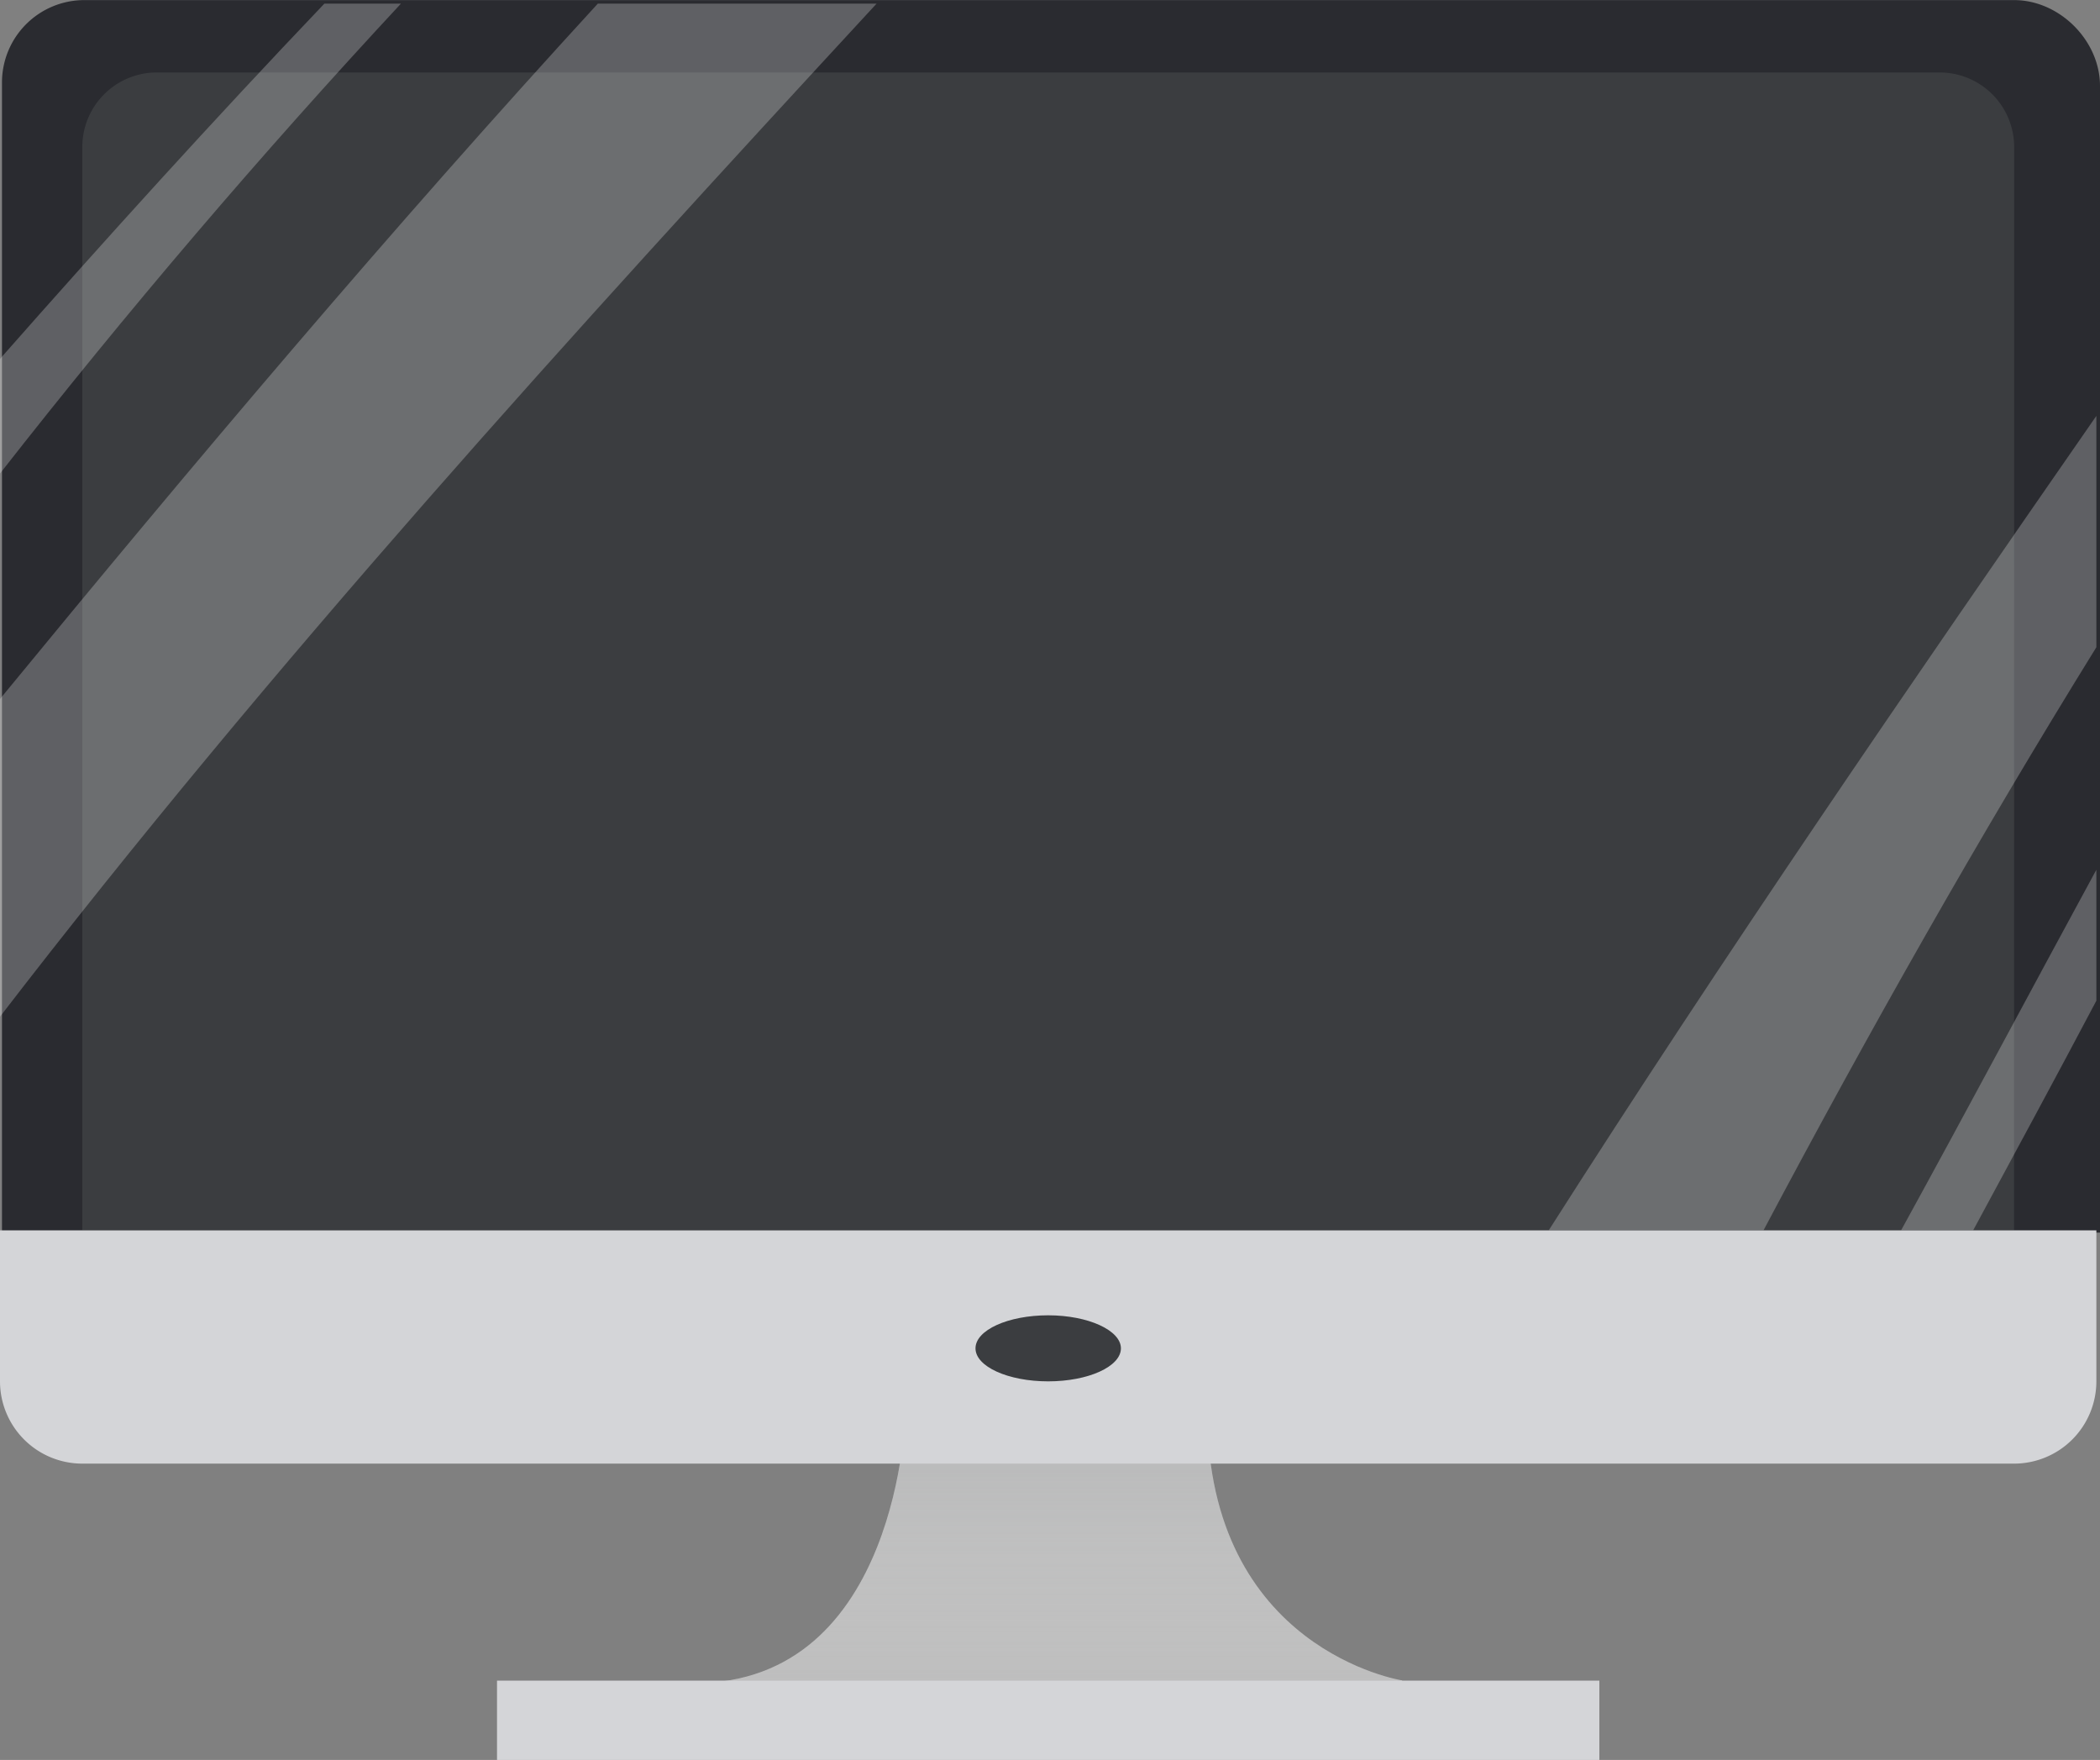 <svg xmlns="http://www.w3.org/2000/svg" xmlns:xlink="http://www.w3.org/1999/xlink" viewBox="0 0 445.21 373.08"><rect x="0" y="0" width="445.21" height="373.08" fill="#808080" stroke="none"/><defs><style>.cls-1{isolation:isolate;}.cls-2{fill:#bcbcbc;}.cls-3{opacity:0.3;mix-blend-mode:multiply;fill:url(#linear-gradient);}.cls-4{fill:#d4d5d8;}.cls-5{fill:#2a2b30;}.cls-6{fill:#3b3d40;}.cls-7{fill:#fff;opacity:0.25;mix-blend-mode:overlay;}</style><linearGradient id="linear-gradient" x1="599.01" y1="778.5" x2="599.01" y2="712.18" gradientUnits="userSpaceOnUse"><stop offset="0" stop-color="#fff" stop-opacity="0"/><stop offset="1" stop-color="#a8abad"/></linearGradient></defs><title>screen</title><g class="cls-1"><g id="Layer_1" data-name="Layer 1"><path class="cls-2" d="M568.76,712.18s-1.16,57.6-44.79,57.6v8.72H674.05v-9.31s-41.3-6.4-41.3-57Z" transform="translate(-376.79 -412.98)"/><path class="cls-3" d="M568.76,712.18s-1.16,57.6-44.79,57.6v8.72H674.05v-9.31s-41.3-6.4-41.3-57Z" transform="translate(-376.79 -412.98)"/><rect class="cls-4" x="105.37" y="356.26" width="233.7" height="16.82"/><path class="cls-5" d="M803.78,413H394.66a17.46,17.46,0,0,0-17.45,17.46V674.27H822V431.2C822,421.57,813.42,413,803.78,413Z" transform="translate(-376.79 -412.98)"/><path class="cls-5" d="M795.64,673.36" transform="translate(-376.79 -412.98)"/><path class="cls-6" d="M803.78,657.94v15.81H394.24V444.14a15.8,15.8,0,0,1,15.81-15.8H788a15.8,15.8,0,0,1,15.8,15.8Z" transform="translate(-376.79 -412.98)"/><path class="cls-4" d="M394.24,723.24H803.78a17.45,17.45,0,0,0,17.45-17.45v-32H376.79v32A17.45,17.45,0,0,0,394.24,723.24Z" transform="translate(-376.79 -412.98)"/><path class="cls-6" d="M614.43,698.8c0,3.86-6.91,7-15.42,7s-15.41-3.13-15.41-7,6.9-7,15.41-7S614.43,695,614.43,698.8Z" transform="translate(-376.79 -412.98)"/><path class="cls-7" d="M503.53,413.75c-43.83,47.78-85.74,97.46-126.74,147.4V628.5c57.76-75.06,121.49-145.07,185.84-214.75Z" transform="translate(-376.79 -412.98)"/><path class="cls-7" d="M821.23,597.35c-13.83,25.44-27.42,51-41.38,76.4h15.28c8.73-16.18,17.5-32.36,26.1-48.64Z" transform="translate(-376.79 -412.98)"/><path class="cls-7" d="M821.23,501.14c-39.59,57.06-78.84,114.18-116.08,172.61h45.53c22.38-42.18,45.69-83.41,70.55-123.57Z" transform="translate(-376.79 -412.98)"/><path class="cls-7" d="M445.56,413.75c-23.46,24.6-46.3,49.81-68.77,75.31v24.3q40.41-51.64,85-99.61Z" transform="translate(-376.79 -412.98)"/></g></g></svg>